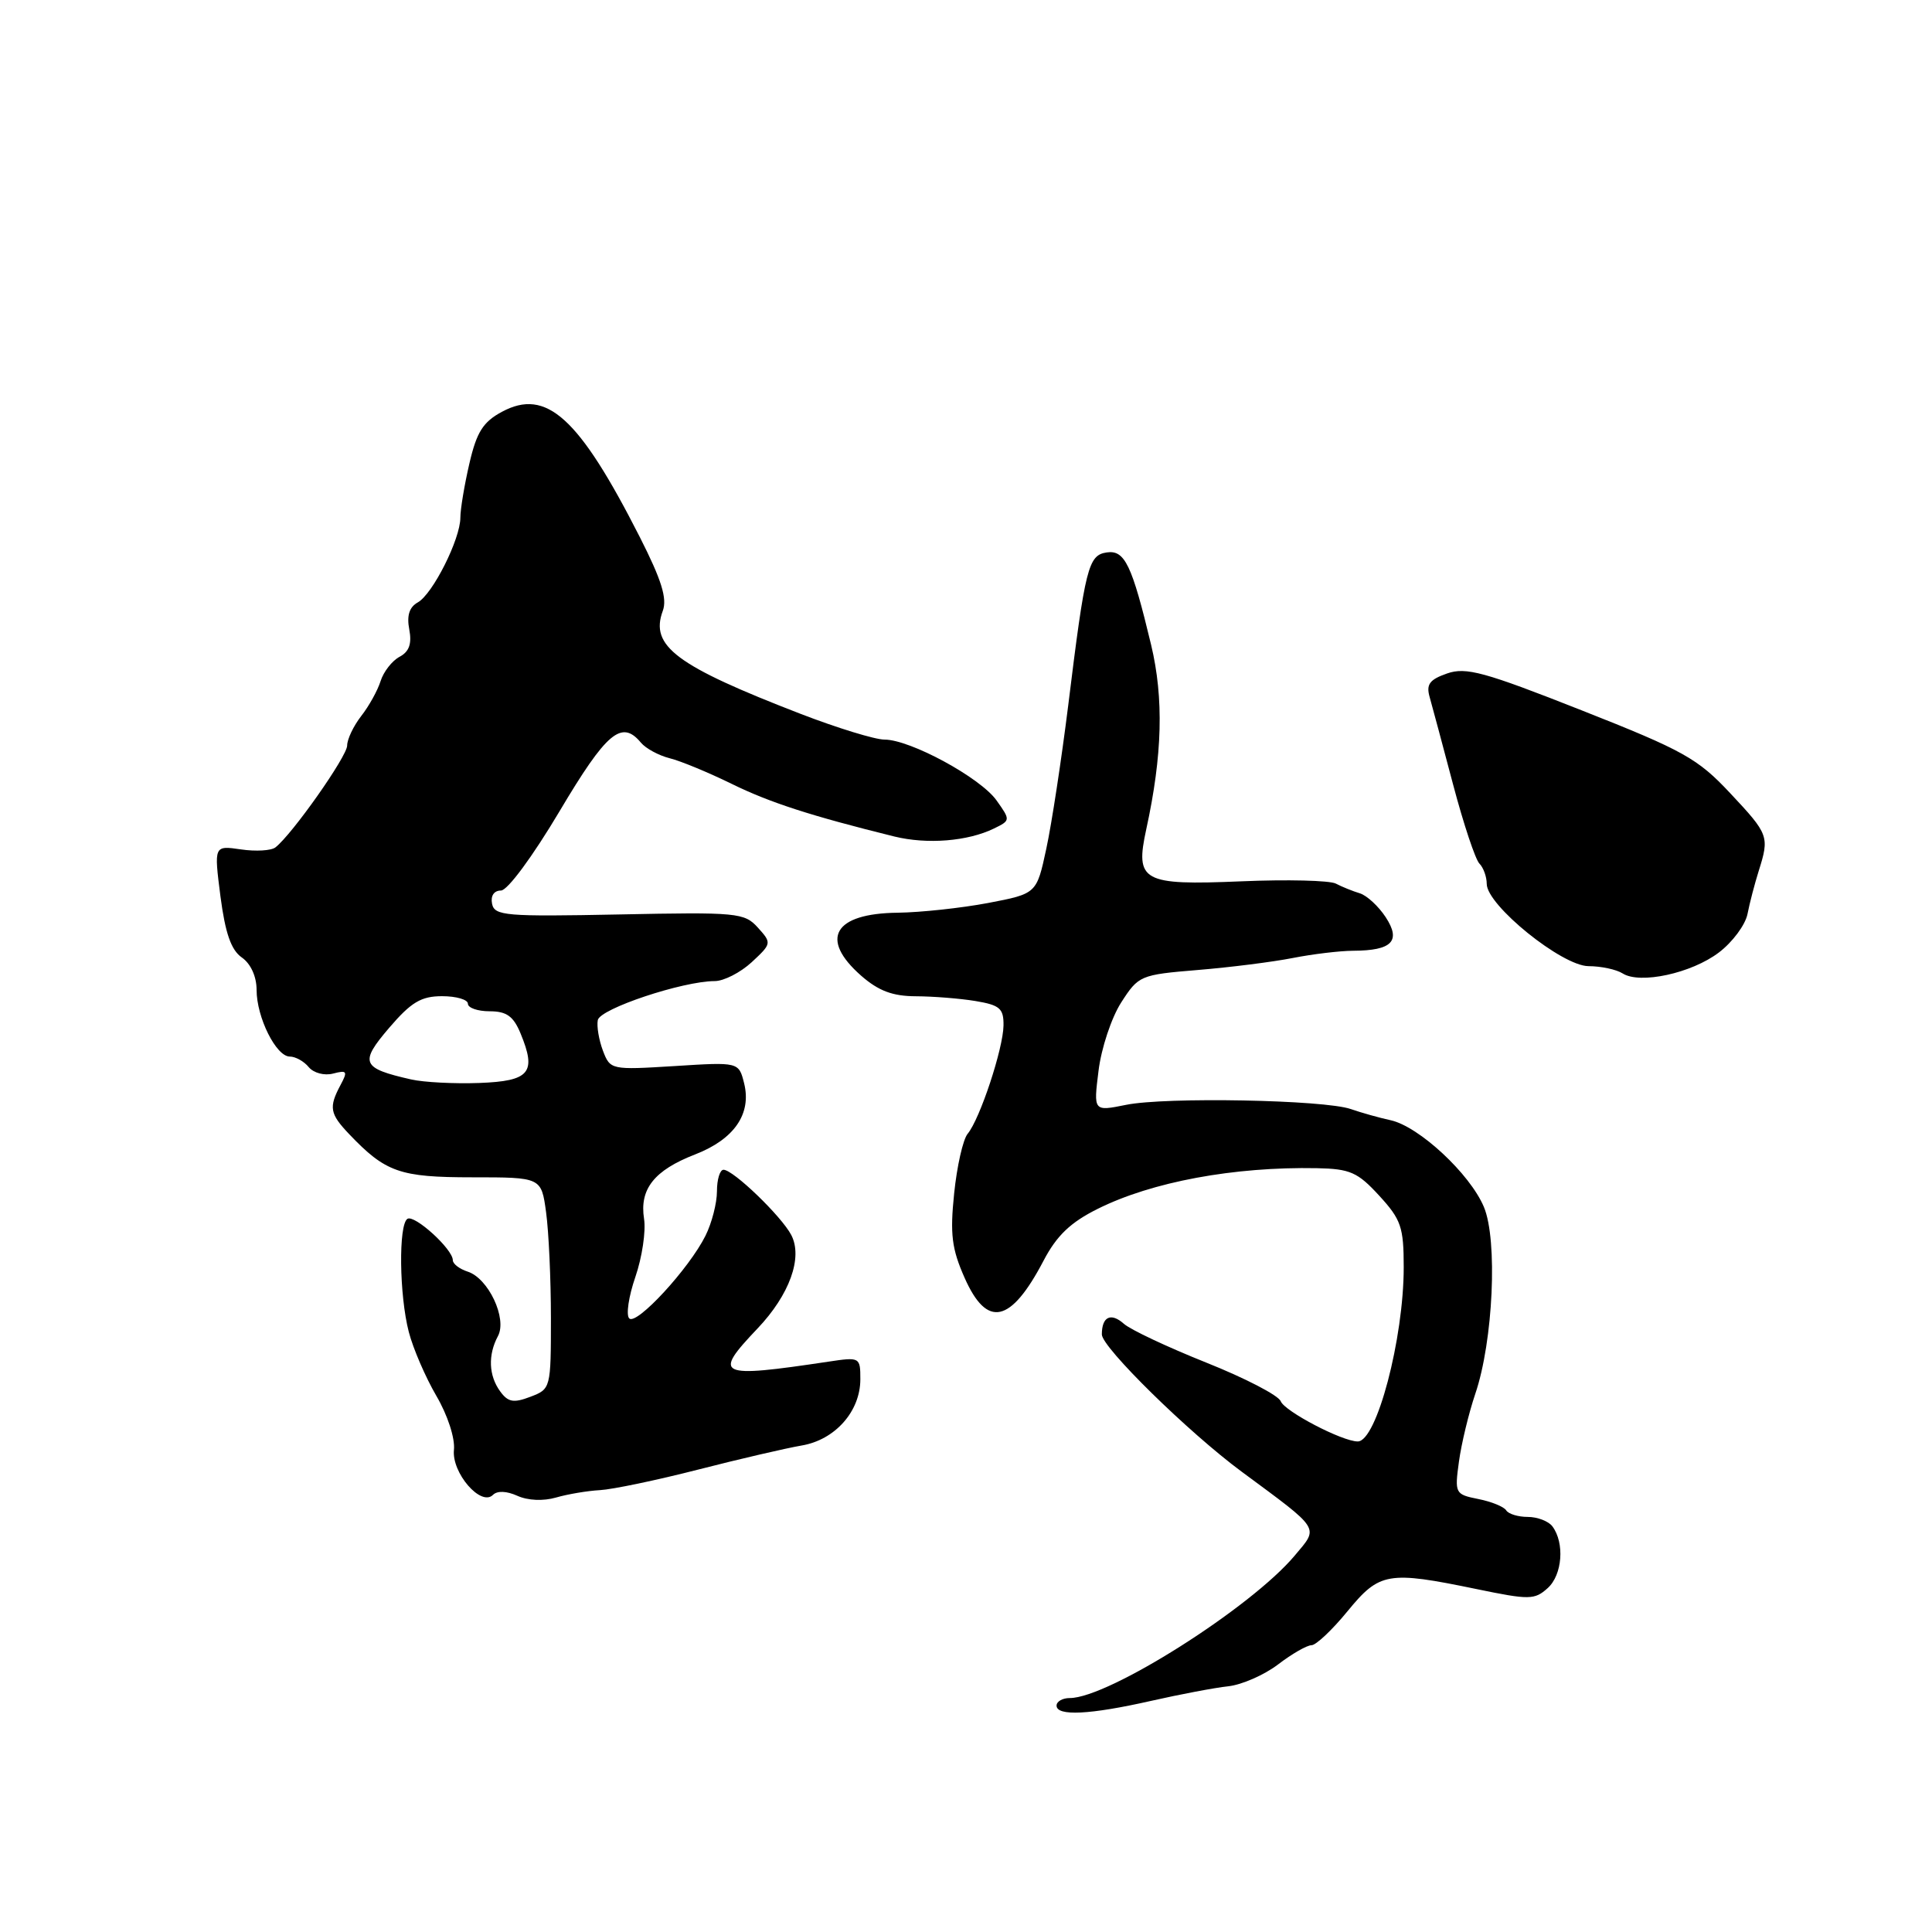 <?xml version="1.0" encoding="UTF-8" standalone="no"?>
<!DOCTYPE svg PUBLIC "-//W3C//DTD SVG 1.1//EN" "http://www.w3.org/Graphics/SVG/1.1/DTD/svg11.dtd" >
<svg xmlns="http://www.w3.org/2000/svg" xmlns:xlink="http://www.w3.org/1999/xlink" version="1.1" viewBox="0 0 256 256">
 <g >
 <path fill="currentColor"
d=" M 152.50 225.38 C 156.35 224.51 160.97 223.63 162.76 223.44 C 164.56 223.24 167.52 221.94 169.36 220.54 C 171.19 219.14 173.18 218.00 173.78 218.00 C 174.38 218.00 176.53 215.97 178.55 213.50 C 182.80 208.32 183.89 208.13 195.65 210.56 C 202.66 212.01 203.34 212.00 205.08 210.43 C 207.03 208.67 207.34 204.44 205.70 202.25 C 205.18 201.56 203.71 201.00 202.44 201.00 C 201.16 201.00 199.88 200.61 199.58 200.13 C 199.28 199.65 197.62 198.97 195.89 198.63 C 192.80 198.01 192.74 197.89 193.32 193.65 C 193.65 191.26 194.62 187.24 195.48 184.70 C 197.86 177.71 198.47 164.30 196.62 159.92 C 194.77 155.53 188.03 149.27 184.28 148.44 C 182.75 148.11 180.38 147.44 179.00 146.96 C 175.52 145.73 154.42 145.33 149.20 146.40 C 144.89 147.27 144.89 147.27 145.56 141.89 C 145.92 138.92 147.27 134.85 148.56 132.84 C 150.86 129.26 151.09 129.16 158.70 128.53 C 162.99 128.18 168.66 127.46 171.30 126.94 C 173.94 126.42 177.54 125.99 179.30 125.98 C 184.46 125.96 185.68 124.69 183.61 121.53 C 182.66 120.08 181.12 118.66 180.19 118.37 C 179.26 118.09 177.82 117.51 177.00 117.08 C 176.18 116.66 170.54 116.52 164.47 116.78 C 151.35 117.33 150.38 116.79 151.89 109.86 C 154.03 100.05 154.22 92.53 152.53 85.45 C 149.98 74.82 149.04 72.85 146.65 73.20 C 144.20 73.56 143.80 75.15 141.54 93.50 C 140.65 100.65 139.35 109.18 138.64 112.46 C 137.36 118.42 137.36 118.42 130.93 119.65 C 127.39 120.32 122.00 120.90 118.95 120.94 C 110.49 121.03 108.54 124.39 114.10 129.28 C 116.41 131.30 118.28 132.00 121.35 132.01 C 123.63 132.02 127.19 132.30 129.25 132.64 C 132.48 133.18 133.00 133.62 132.97 135.88 C 132.93 138.95 129.85 148.27 128.22 150.23 C 127.60 150.98 126.80 154.53 126.43 158.13 C 125.87 163.54 126.11 165.47 127.82 169.33 C 130.79 176.03 133.93 175.35 138.28 167.04 C 140.02 163.72 141.85 161.97 145.45 160.18 C 152.62 156.60 163.49 154.58 174.50 154.79 C 178.89 154.88 179.90 155.32 182.75 158.43 C 185.66 161.60 186.00 162.60 186.00 167.92 C 186.00 177.40 182.41 191.00 179.91 191.00 C 177.85 191.00 170.22 187.01 169.70 185.67 C 169.41 184.90 164.97 182.60 159.83 180.55 C 154.70 178.50 149.79 176.19 148.92 175.41 C 147.20 173.88 146.00 174.46 146.00 176.82 C 146.00 178.53 157.47 189.79 164.52 195.00 C 175.12 202.84 174.77 202.29 171.56 206.12 C 165.78 213.02 146.87 225.00 141.75 225.00 C 140.79 225.00 140.00 225.45 140.00 226.00 C 140.00 227.43 144.42 227.21 152.50 225.38 Z  M 68.55 198.20 C 69.93 198.83 71.99 198.92 73.68 198.43 C 75.23 197.98 77.85 197.54 79.50 197.45 C 81.15 197.36 87.00 196.14 92.50 194.73 C 98.00 193.32 104.17 191.89 106.21 191.54 C 110.64 190.80 114.00 187.02 114.00 182.76 C 114.00 179.83 113.94 179.80 109.75 180.43 C 95.06 182.63 94.40 182.32 100.37 176.04 C 104.62 171.57 106.40 166.64 104.85 163.65 C 103.55 161.16 97.16 155.00 95.87 155.00 C 95.39 155.00 95.00 156.28 95.00 157.85 C 95.00 159.41 94.32 162.06 93.48 163.74 C 91.31 168.10 84.35 175.65 83.38 174.70 C 82.93 174.26 83.30 171.78 84.19 169.20 C 85.08 166.61 85.60 163.15 85.34 161.50 C 84.72 157.55 86.69 155.07 92.10 152.97 C 97.29 150.96 99.61 147.59 98.60 143.54 C 97.89 140.72 97.89 140.72 89.38 141.26 C 80.96 141.78 80.86 141.76 79.89 139.22 C 79.36 137.81 79.05 135.99 79.21 135.17 C 79.50 133.66 90.45 130.01 94.70 130.00 C 95.91 130.00 98.11 128.87 99.60 127.50 C 102.26 125.03 102.27 124.96 100.42 122.91 C 98.64 120.94 97.70 120.85 82.05 121.17 C 66.98 121.47 65.52 121.35 65.20 119.75 C 64.99 118.70 65.46 118.00 66.38 118.00 C 67.25 118.00 70.57 113.50 74.14 107.50 C 80.37 97.01 82.37 95.33 84.92 98.40 C 85.56 99.17 87.27 100.10 88.73 100.47 C 90.19 100.83 93.88 102.36 96.94 103.86 C 102.01 106.35 107.46 108.11 118.50 110.84 C 122.86 111.91 128.23 111.48 131.71 109.78 C 133.90 108.71 133.91 108.68 132.04 106.05 C 129.89 103.04 120.61 98.00 117.20 98.00 C 115.95 98.00 110.96 96.47 106.11 94.60 C 89.57 88.21 86.10 85.62 87.82 80.95 C 88.43 79.31 87.66 76.84 84.76 71.13 C 76.70 55.29 72.40 51.39 66.50 54.57 C 64.01 55.91 63.16 57.25 62.20 61.40 C 61.54 64.24 61.00 67.47 61.00 68.59 C 61.00 71.43 57.34 78.71 55.36 79.82 C 54.23 80.45 53.88 81.58 54.23 83.40 C 54.59 85.31 54.22 86.35 52.94 87.03 C 51.95 87.56 50.82 89.01 50.43 90.25 C 50.04 91.49 48.89 93.57 47.86 94.88 C 46.84 96.20 46.00 97.95 46.00 98.79 C 46.00 100.21 38.73 110.54 36.50 112.28 C 35.95 112.72 33.89 112.84 31.92 112.55 C 28.35 112.03 28.35 112.03 29.21 118.77 C 29.85 123.65 30.62 125.88 32.04 126.87 C 33.23 127.70 34.00 129.40 34.00 131.17 C 34.00 134.81 36.59 140.00 38.40 140.00 C 39.15 140.00 40.28 140.63 40.91 141.40 C 41.56 142.18 42.99 142.56 44.15 142.25 C 45.99 141.77 46.10 141.95 45.11 143.79 C 43.55 146.72 43.70 147.58 46.25 150.26 C 51.09 155.34 52.96 156.00 62.59 156.00 C 71.73 156.00 71.73 156.00 72.36 160.64 C 72.71 163.19 73.00 169.50 73.00 174.66 C 73.00 183.96 72.97 184.06 70.28 185.08 C 68.06 185.93 67.32 185.80 66.28 184.37 C 64.75 182.28 64.64 179.54 65.98 177.04 C 67.23 174.71 64.71 169.36 61.95 168.49 C 60.88 168.14 60.00 167.47 60.00 166.98 C 60.00 165.52 54.94 160.92 53.99 161.50 C 52.79 162.25 52.90 171.62 54.17 176.50 C 54.74 178.70 56.39 182.51 57.82 184.96 C 59.31 187.50 60.31 190.57 60.15 192.11 C 59.83 195.16 63.73 199.67 65.32 198.08 C 65.89 197.51 67.13 197.56 68.55 198.20 Z  M 227.76 126.21 C 229.56 124.85 231.26 122.56 231.55 121.12 C 231.83 119.68 232.50 117.12 233.03 115.43 C 234.48 110.83 234.38 110.56 229.25 105.09 C 224.95 100.50 223.08 99.45 209.57 94.12 C 196.68 89.03 194.25 88.36 191.74 89.24 C 189.42 90.05 188.95 90.68 189.44 92.38 C 189.77 93.54 191.17 98.77 192.55 103.98 C 193.93 109.20 195.50 113.90 196.03 114.43 C 196.56 114.96 197.00 116.18 197.00 117.12 C 197.00 119.95 206.97 128.00 210.48 128.02 C 212.14 128.02 214.18 128.46 215.00 128.98 C 217.30 130.45 224.13 128.97 227.76 126.21 Z  M 54.47 143.03 C 47.90 141.54 47.60 140.83 51.56 136.20 C 54.48 132.79 55.80 132.00 58.58 132.00 C 60.46 132.00 62.00 132.45 62.00 133.00 C 62.00 133.55 63.30 134.00 64.88 134.00 C 67.12 134.00 68.03 134.65 68.97 136.92 C 71.13 142.14 70.21 143.25 63.50 143.50 C 60.20 143.62 56.13 143.41 54.47 143.03 Z "/>
</g>
</svg>
